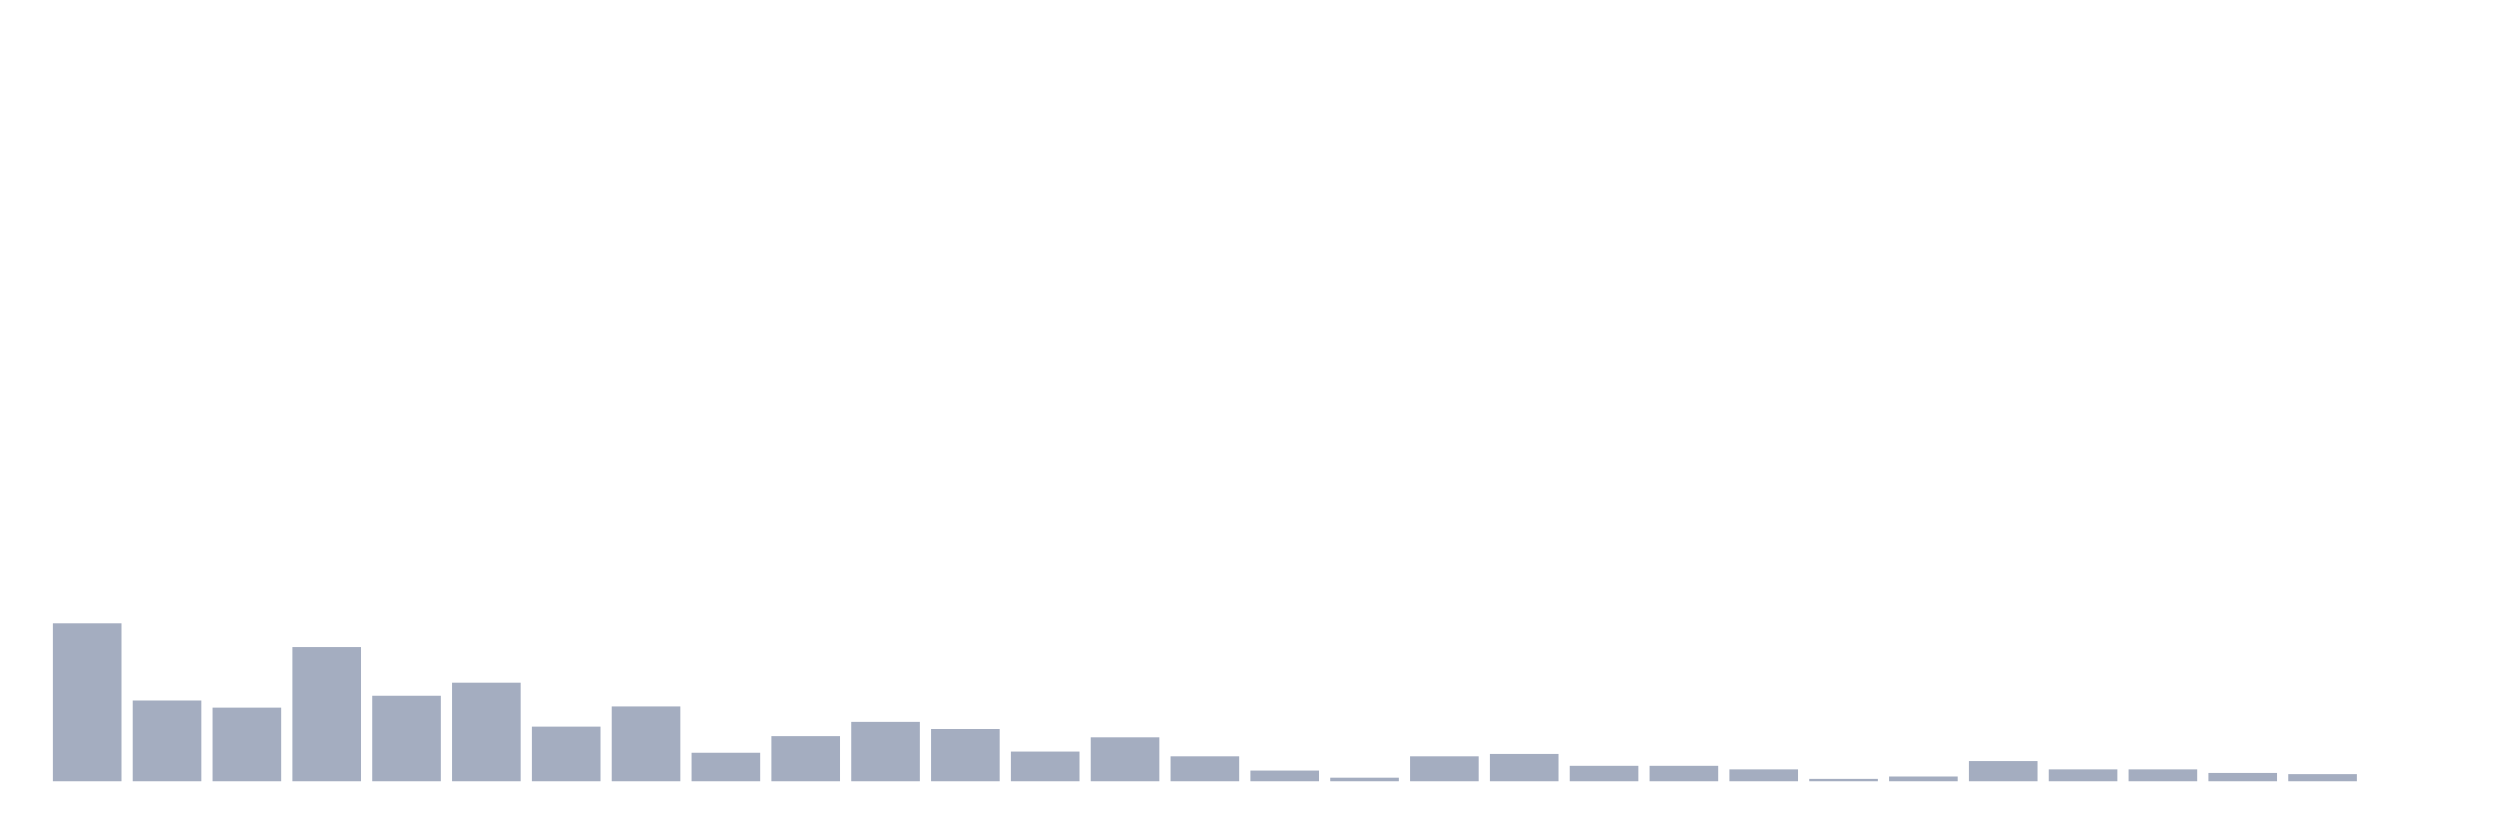 <svg xmlns="http://www.w3.org/2000/svg" viewBox="0 0 480 160"><g transform="translate(10,10)"><rect class="bar" x="0.153" width="13.175" y="109.674" height="30.326" fill="rgb(164,173,192)"></rect><rect class="bar" x="15.482" width="13.175" y="124.495" height="15.505" fill="rgb(164,173,192)"></rect><rect class="bar" x="30.81" width="13.175" y="125.863" height="14.137" fill="rgb(164,173,192)"></rect><rect class="bar" x="46.138" width="13.175" y="114.235" height="25.765" fill="rgb(164,173,192)"></rect><rect class="bar" x="61.466" width="13.175" y="123.583" height="16.417" fill="rgb(164,173,192)"></rect><rect class="bar" x="76.794" width="13.175" y="121.075" height="18.925" fill="rgb(164,173,192)"></rect><rect class="bar" x="92.123" width="13.175" y="129.511" height="10.489" fill="rgb(164,173,192)"></rect><rect class="bar" x="107.451" width="13.175" y="125.635" height="14.365" fill="rgb(164,173,192)"></rect><rect class="bar" x="122.779" width="13.175" y="134.528" height="5.472" fill="rgb(164,173,192)"></rect><rect class="bar" x="138.107" width="13.175" y="131.336" height="8.664" fill="rgb(164,173,192)"></rect><rect class="bar" x="153.436" width="13.175" y="128.599" height="11.401" fill="rgb(164,173,192)"></rect><rect class="bar" x="168.764" width="13.175" y="129.967" height="10.033" fill="rgb(164,173,192)"></rect><rect class="bar" x="184.092" width="13.175" y="134.3" height="5.7" fill="rgb(164,173,192)"></rect><rect class="bar" x="199.42" width="13.175" y="131.564" height="8.436" fill="rgb(164,173,192)"></rect><rect class="bar" x="214.748" width="13.175" y="135.212" height="4.788" fill="rgb(164,173,192)"></rect><rect class="bar" x="230.077" width="13.175" y="137.948" height="2.052" fill="rgb(164,173,192)"></rect><rect class="bar" x="245.405" width="13.175" y="139.316" height="0.684" fill="rgb(164,173,192)"></rect><rect class="bar" x="260.733" width="13.175" y="135.212" height="4.788" fill="rgb(164,173,192)"></rect><rect class="bar" x="276.061" width="13.175" y="134.756" height="5.244" fill="rgb(164,173,192)"></rect><rect class="bar" x="291.39" width="13.175" y="137.036" height="2.964" fill="rgb(164,173,192)"></rect><rect class="bar" x="306.718" width="13.175" y="137.036" height="2.964" fill="rgb(164,173,192)"></rect><rect class="bar" x="322.046" width="13.175" y="137.72" height="2.28" fill="rgb(164,173,192)"></rect><rect class="bar" x="337.374" width="13.175" y="139.544" height="0.456" fill="rgb(164,173,192)"></rect><rect class="bar" x="352.702" width="13.175" y="139.088" height="0.912" fill="rgb(164,173,192)"></rect><rect class="bar" x="368.031" width="13.175" y="136.124" height="3.876" fill="rgb(164,173,192)"></rect><rect class="bar" x="383.359" width="13.175" y="137.72" height="2.28" fill="rgb(164,173,192)"></rect><rect class="bar" x="398.687" width="13.175" y="137.72" height="2.28" fill="rgb(164,173,192)"></rect><rect class="bar" x="414.015" width="13.175" y="138.404" height="1.596" fill="rgb(164,173,192)"></rect><rect class="bar" x="429.344" width="13.175" y="138.632" height="1.368" fill="rgb(164,173,192)"></rect><rect class="bar" x="444.672" width="13.175" y="140" height="0" fill="rgb(164,173,192)"></rect></g></svg>